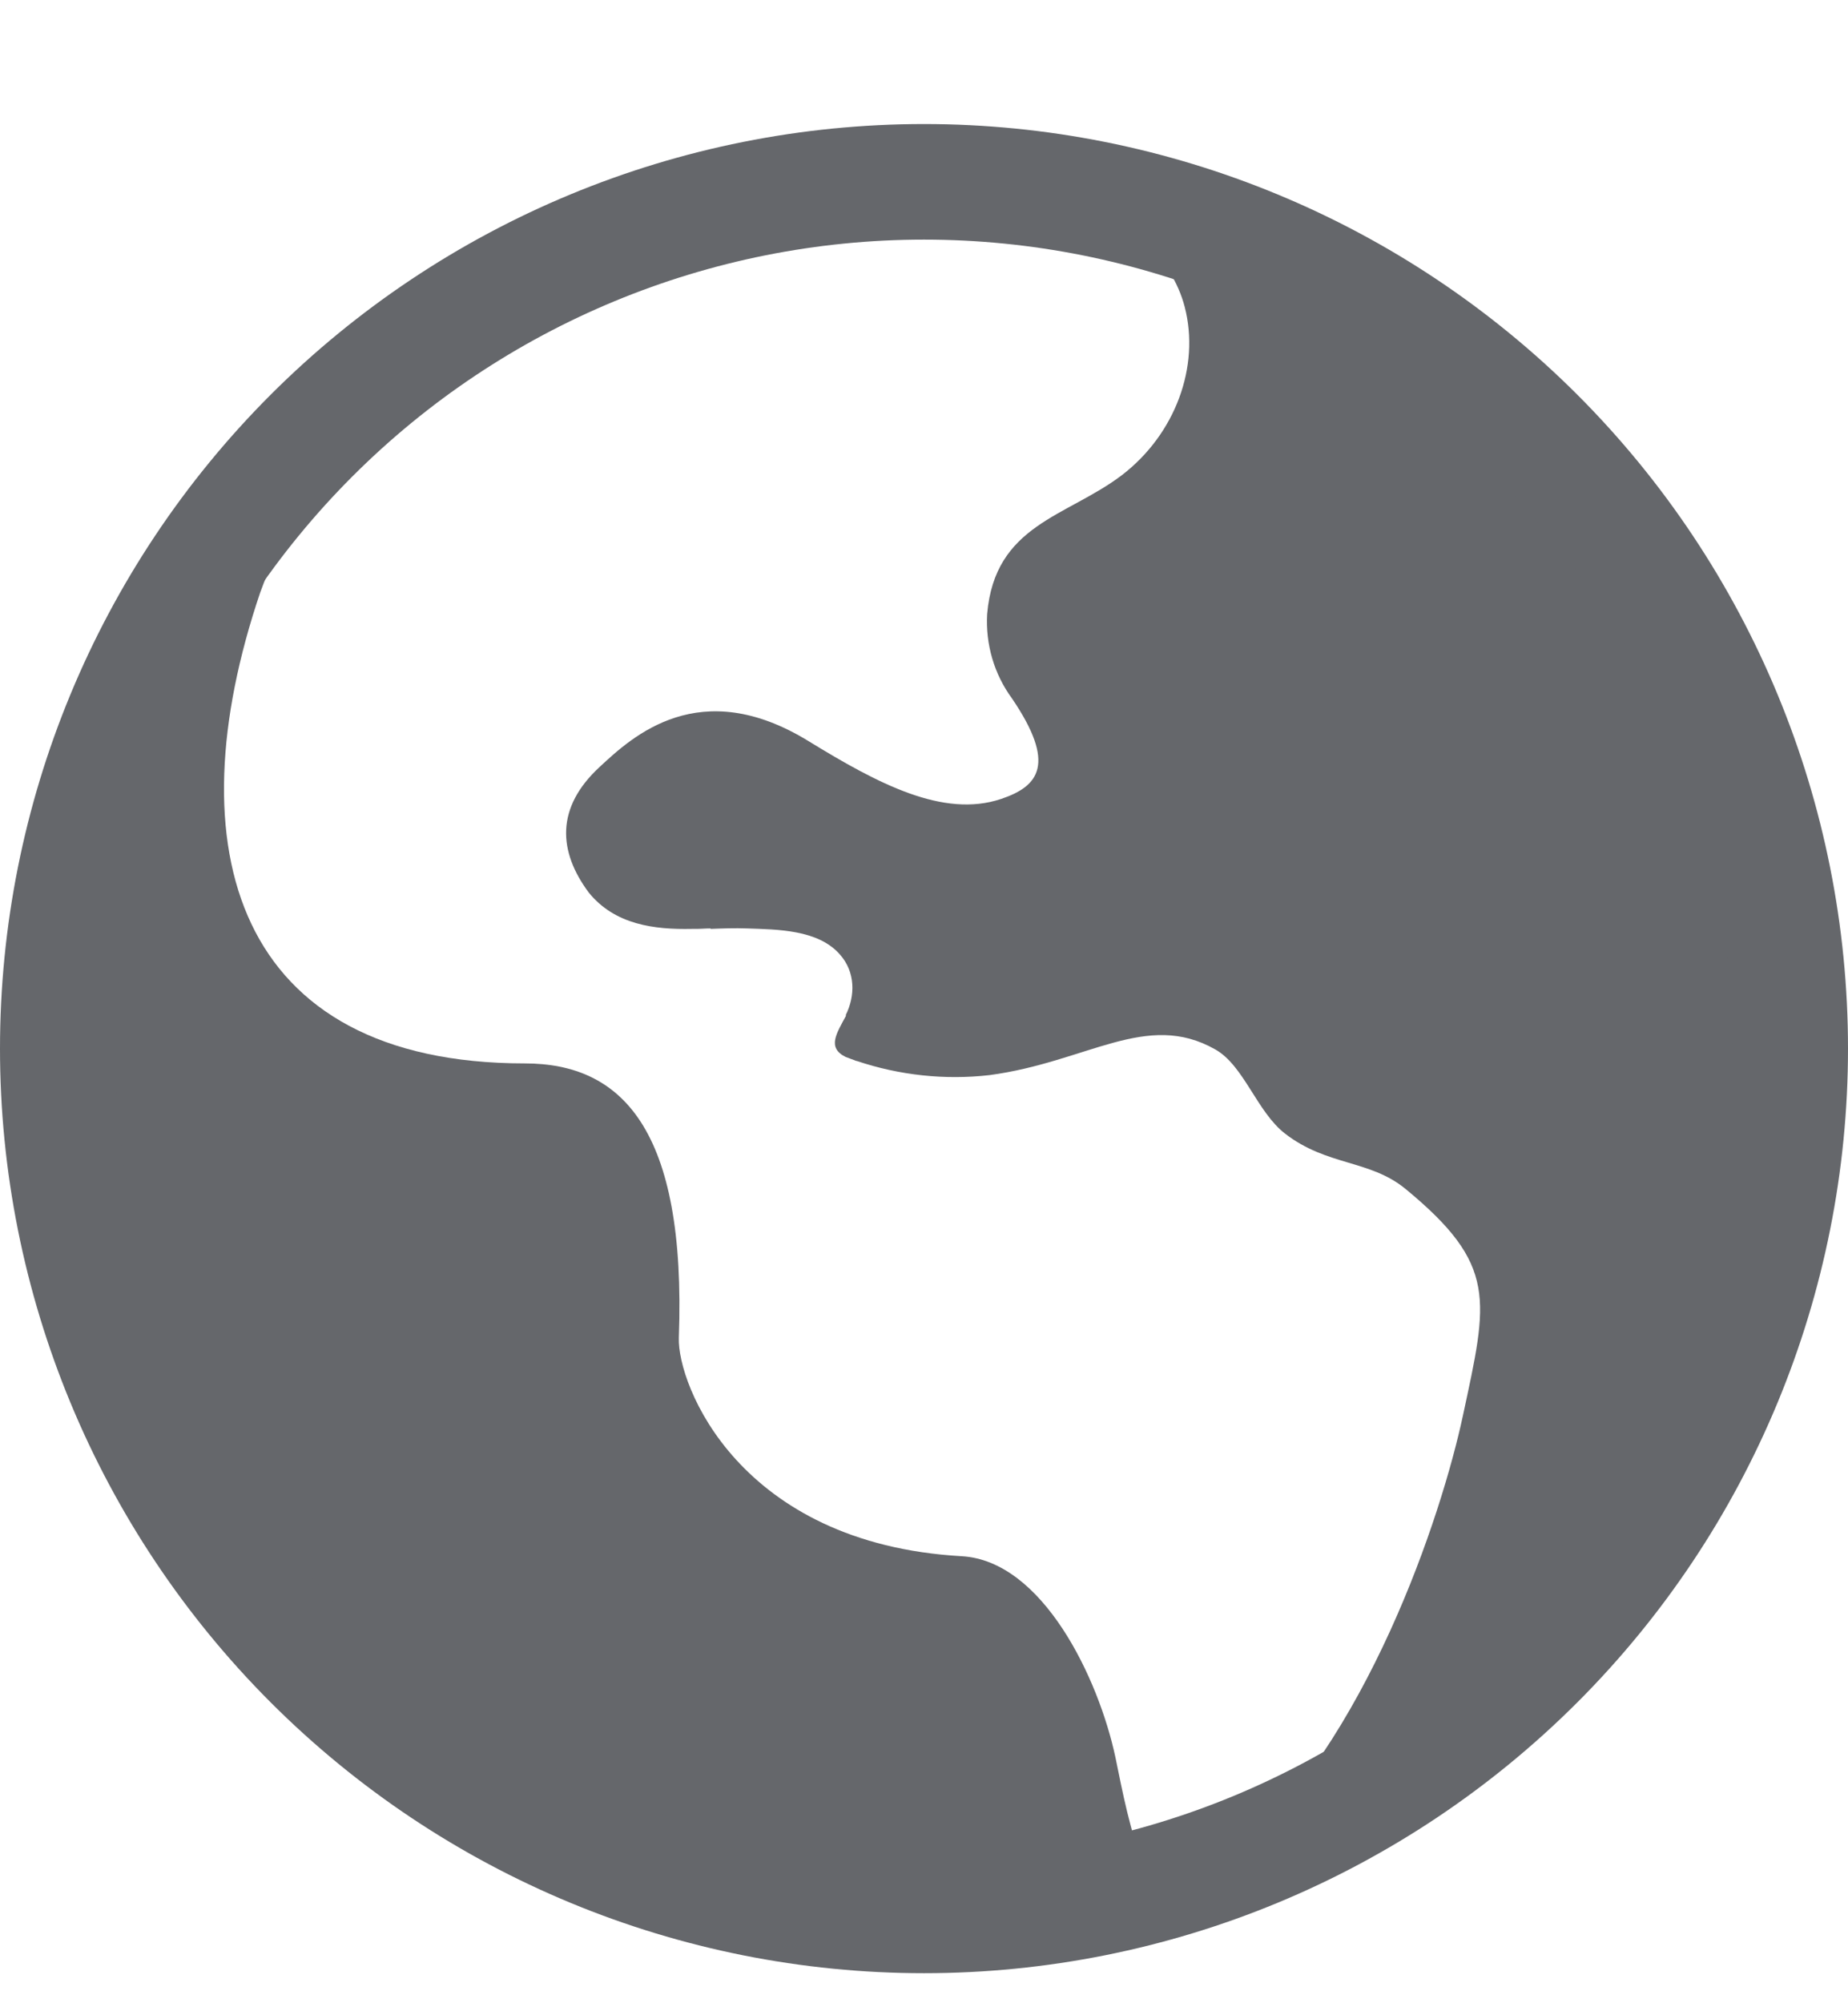<svg width="12" height="13" viewBox="0 0 12 13" fill="none" xmlns="http://www.w3.org/2000/svg">
<g clip-path="url(#clip0_149_511)">
<path fill-rule="evenodd" clip-rule="evenodd" d="M11.625 6.81C11.625 9.232 10.095 11.297 7.948 12.087L8 12.06C8.876 11.31 9.361 9.835 9.5 9.184C9.661 8.434 9.727 8.209 9.125 7.714C8.893 7.525 8.617 7.567 8.345 7.357C8.161 7.215 8.078 6.915 7.891 6.81C7.445 6.557 7.061 6.892 6.425 6.977C6.134 7.01 5.84 6.978 5.563 6.885C5.558 6.885 5.558 6.885 5.553 6.882L5.491 6.859C5.368 6.798 5.433 6.705 5.495 6.589H5.491C5.555 6.462 5.555 6.307 5.453 6.193C5.311 6.032 5.048 6.032 4.85 6.025C4.771 6.022 4.693 6.025 4.615 6.028L4.613 6.025C4.583 6.025 4.55 6.028 4.52 6.028H4.492C4.25 6.033 3.993 6.002 3.823 5.792C3.626 5.527 3.605 5.242 3.896 4.975C4.106 4.78 4.543 4.375 5.251 4.81C5.703 5.087 6.125 5.31 6.5 5.185C6.748 5.102 6.86 4.957 6.571 4.532C6.455 4.374 6.399 4.18 6.41 3.985C6.46 3.403 6.926 3.355 7.283 3.085C7.633 2.818 7.793 2.377 7.693 1.992C7.613 1.682 7.31 1.337 6.733 1.234C8.087 1.41 9.33 2.074 10.23 3.1C11.131 4.126 11.626 5.445 11.625 6.81Z" fill="#65676B"/>
<path fill-rule="evenodd" clip-rule="evenodd" d="M7.58 12.203C6.742 12.449 5.858 12.496 4.998 12.34C4.138 12.185 3.326 11.831 2.627 11.307C1.928 10.784 1.36 10.104 0.969 9.323C0.578 8.541 0.375 7.68 0.375 6.806C0.374 5.87 0.607 4.948 1.053 4.125C1.5 3.302 2.145 2.604 2.93 2.094C2.369 2.557 1.941 3.161 1.69 3.844C1.126 5.507 1.528 6.901 3.408 6.901C4.033 6.901 4.458 7.321 4.408 8.682C4.398 8.984 4.798 10.017 6.245 10.099C6.77 10.129 7.133 10.889 7.243 11.404C7.288 11.622 7.338 11.892 7.436 12.132C7.448 12.158 7.469 12.18 7.495 12.193C7.522 12.206 7.552 12.209 7.58 12.203Z" fill="#65676B"/>
<path d="M12 6.805C12 8.396 11.368 9.922 10.243 11.047C9.117 12.173 7.591 12.805 6 12.805C4.409 12.805 2.883 12.173 1.757 11.047C0.632 9.922 0 8.396 0 6.805C0 5.213 0.632 3.687 1.757 2.562C2.883 1.437 4.409 0.805 6 0.805C7.591 0.805 9.117 1.437 10.243 2.562C11.368 3.687 12 5.213 12 6.805ZM11.25 6.805C11.25 5.412 10.697 4.077 9.712 3.092C8.728 2.108 7.392 1.555 6 1.555C4.608 1.555 3.272 2.108 2.288 3.092C1.303 4.077 0.75 5.412 0.75 6.805C0.75 8.197 1.303 9.532 2.288 10.517C3.272 11.502 4.608 12.055 6 12.055C7.392 12.055 8.728 11.502 9.712 10.517C10.697 9.532 11.25 8.197 11.25 6.805Z" fill="#65676B"/>
</g>
<defs>
<clipPath id="clip0_149_511">
<rect width="12" height="12" fill="white" transform="translate(0 0.805)"/>
</clipPath>
</defs>
</svg>
